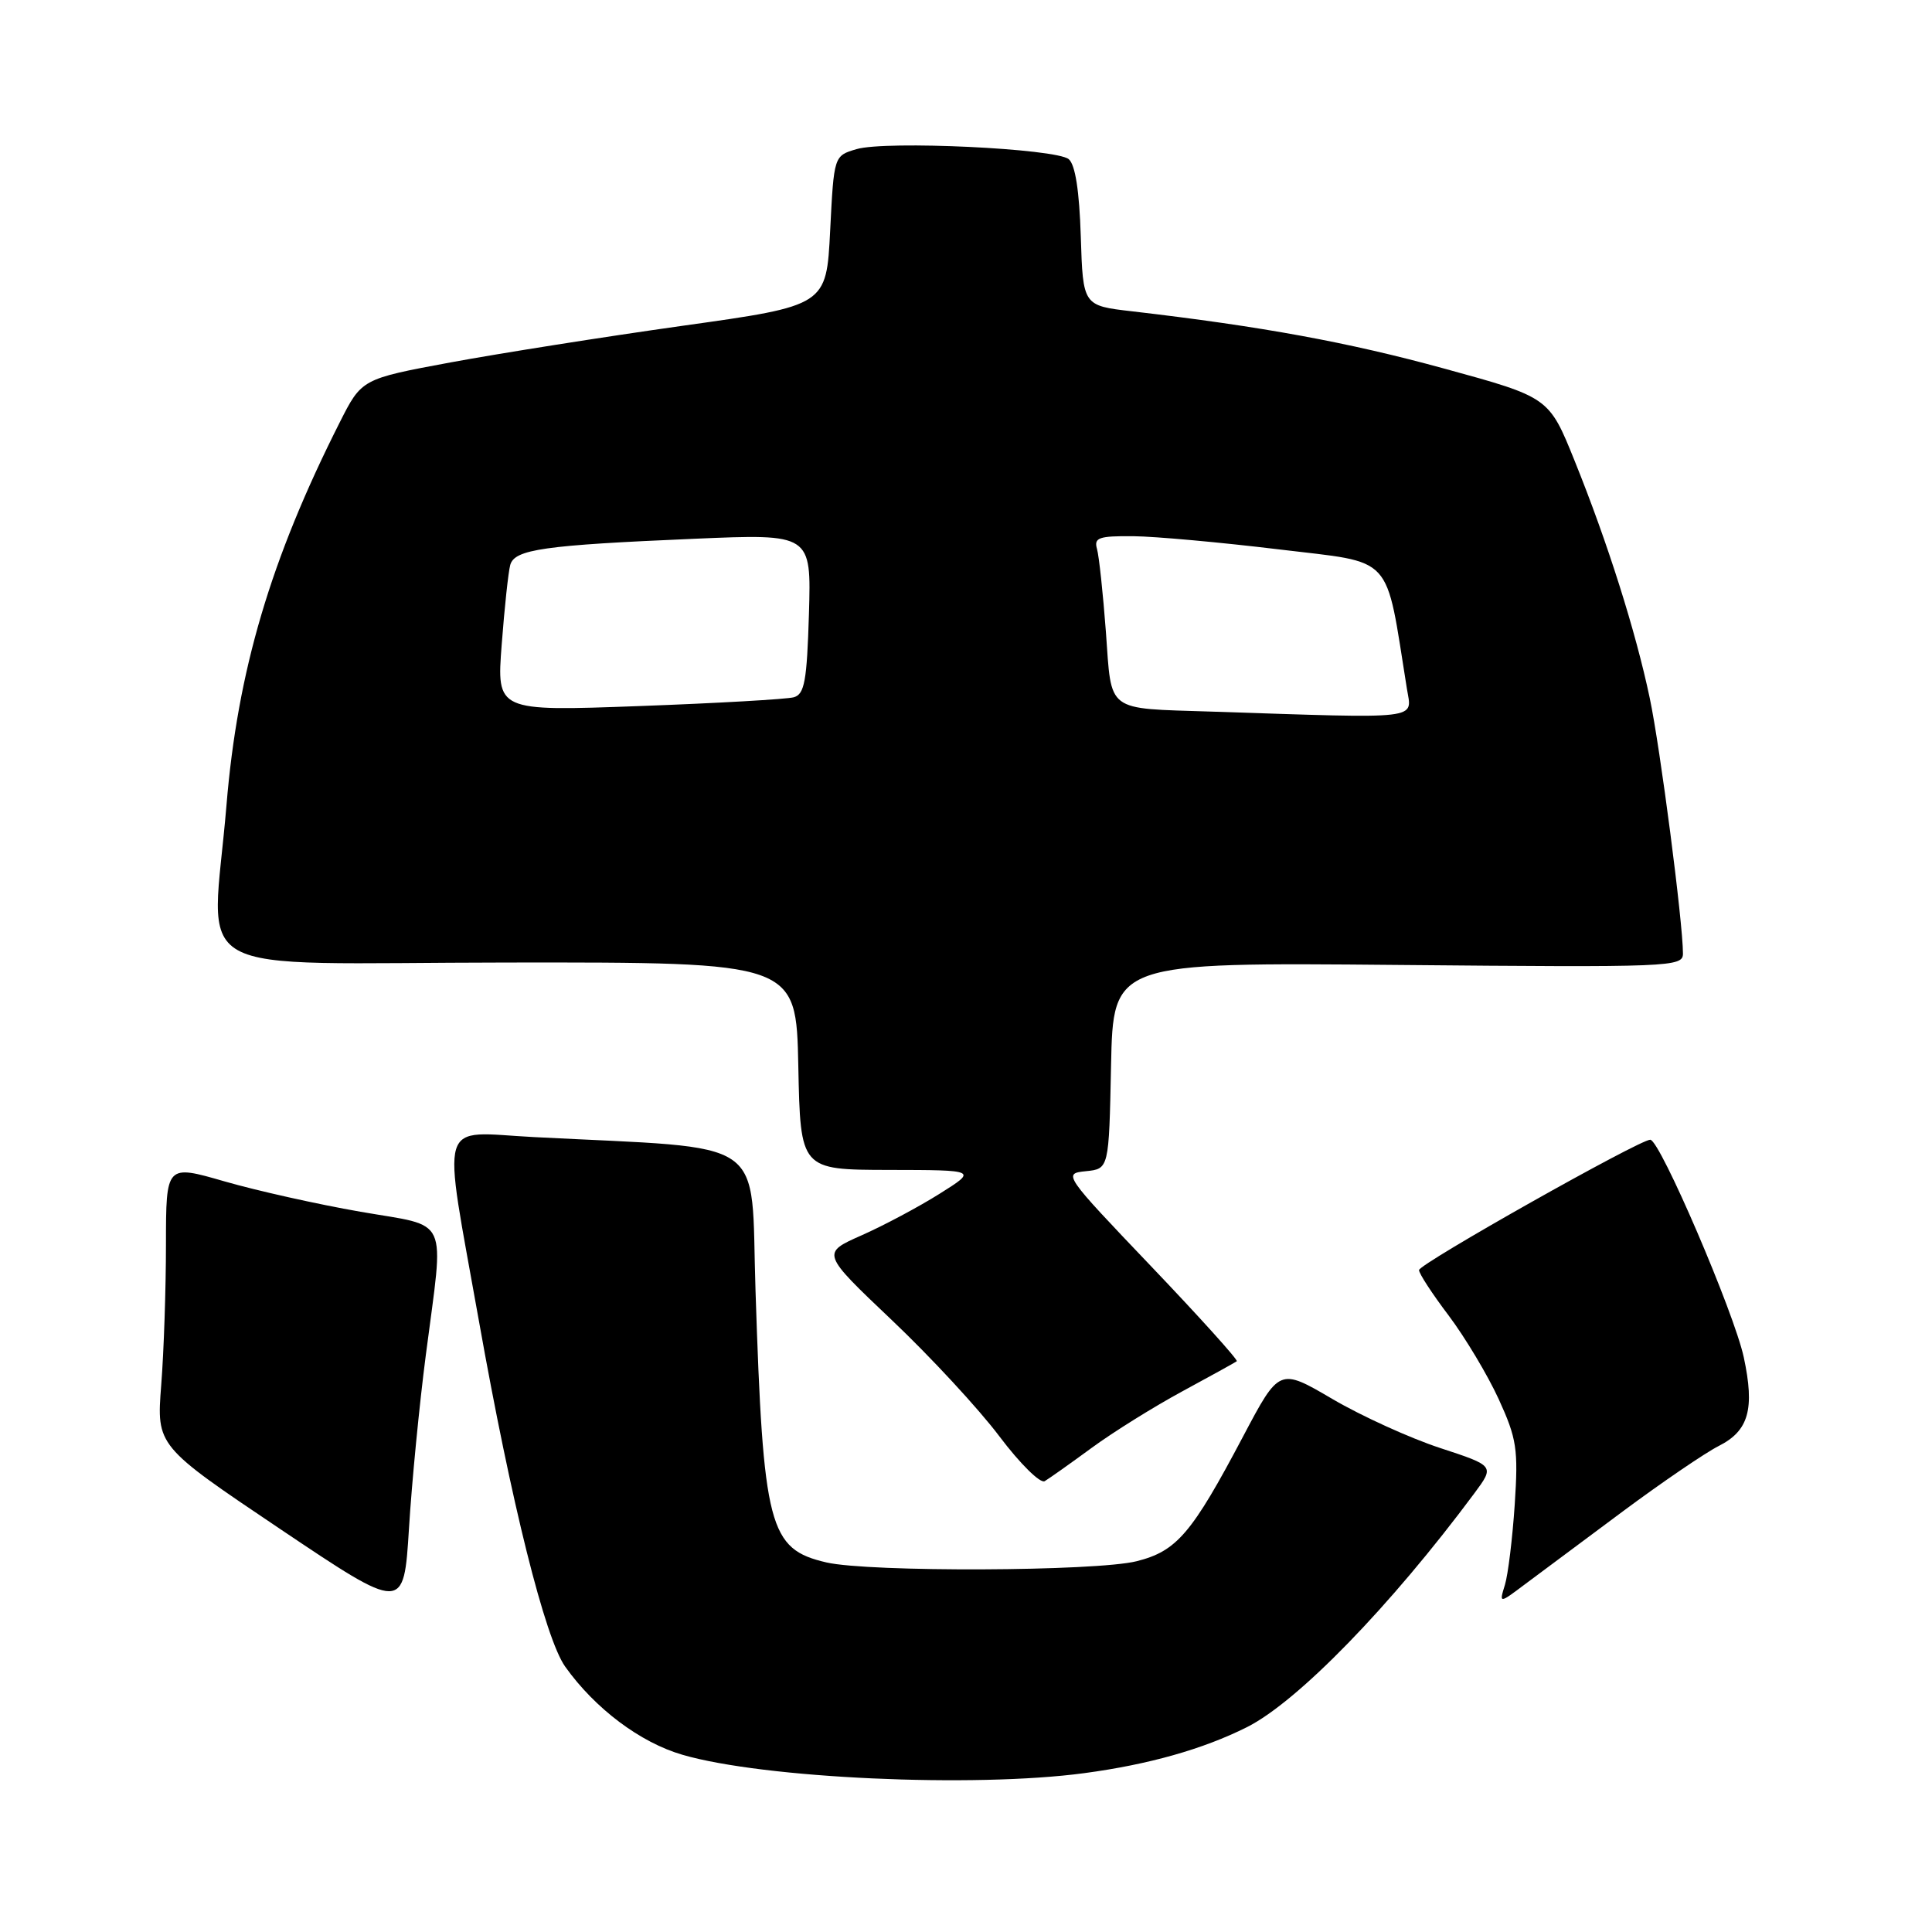 <?xml version="1.0" encoding="UTF-8" standalone="no"?>
<!DOCTYPE svg PUBLIC "-//W3C//DTD SVG 1.1//EN" "http://www.w3.org/Graphics/SVG/1.1/DTD/svg11.dtd" >
<svg xmlns="http://www.w3.org/2000/svg" xmlns:xlink="http://www.w3.org/1999/xlink" version="1.1" viewBox="0 0 256 256">
 <g >
 <path fill="currentColor"
d=" M 143.68 234.95 C 152.20 233.81 159.42 231.77 165.22 228.86 C 171.95 225.48 184.24 212.84 195.36 197.87 C 198.05 194.24 198.05 194.24 190.83 191.87 C 186.86 190.57 180.44 187.65 176.56 185.38 C 169.52 181.25 169.52 181.25 164.72 190.33 C 157.92 203.20 155.94 205.53 150.61 206.87 C 145.23 208.22 115.16 208.34 109.50 207.03 C 101.88 205.26 101.13 202.40 100.11 171.00 C 99.43 150.29 102.32 152.30 70.75 150.67 C 57.84 150.00 58.57 147.55 63.46 175.04 C 67.75 199.17 72.23 217.10 74.89 220.84 C 78.84 226.39 84.84 230.90 90.44 232.52 C 101.18 235.65 129.00 236.92 143.68 234.95 Z  M 56.43 179.50 C 58.86 160.76 59.72 162.65 47.75 160.56 C 42.11 159.58 34.01 157.77 29.75 156.54 C 22.00 154.30 22.00 154.30 21.99 164.90 C 21.99 170.73 21.71 179.12 21.36 183.55 C 20.74 191.59 20.74 191.59 37.12 202.60 C 53.50 213.60 53.50 213.60 54.19 202.55 C 54.56 196.47 55.57 186.10 56.43 179.50 Z  M 215.00 200.29 C 220.22 196.41 225.96 192.50 227.74 191.60 C 231.72 189.59 232.53 186.71 231.06 179.85 C 229.79 173.94 219.96 151.05 218.67 151.02 C 217.27 150.99 188.07 167.45 188.03 168.29 C 188.01 168.73 189.78 171.44 191.96 174.32 C 194.13 177.21 197.11 182.18 198.58 185.38 C 200.98 190.63 201.19 192.01 200.71 199.35 C 200.41 203.83 199.83 208.62 199.41 210.00 C 198.64 212.50 198.64 212.50 202.07 209.92 C 203.96 208.51 209.78 204.17 215.00 200.29 Z  M 144.68 191.83 C 147.53 189.74 152.93 186.38 156.68 184.35 C 160.43 182.32 163.67 180.53 163.88 180.37 C 164.08 180.21 158.98 174.55 152.53 167.79 C 140.92 155.62 140.84 155.50 143.88 155.19 C 146.94 154.88 146.94 154.88 147.22 141.20 C 147.50 127.52 147.50 127.52 185.25 127.86 C 221.50 128.19 223.00 128.13 223.00 126.35 C 223.00 122.26 219.99 99.07 218.60 92.50 C 216.73 83.61 213.00 71.84 208.65 61.07 C 205.25 52.64 205.25 52.64 191.37 48.84 C 178.66 45.35 167.20 43.25 150.00 41.25 C 143.50 40.50 143.50 40.50 143.21 31.34 C 143.02 25.29 142.48 21.81 141.61 21.09 C 139.90 19.68 117.41 18.61 113.50 19.76 C 110.50 20.64 110.50 20.64 110.00 30.57 C 109.50 40.50 109.50 40.50 90.50 43.16 C 80.05 44.63 66.20 46.82 59.71 48.02 C 47.92 50.21 47.92 50.21 45.00 56.00 C 35.85 74.12 31.48 88.89 30.01 106.69 C 28.07 130.11 23.55 127.58 67.25 127.54 C 105.50 127.50 105.50 127.50 105.78 141.25 C 106.06 155.00 106.06 155.00 117.78 155.02 C 129.50 155.04 129.50 155.04 124.50 158.18 C 121.75 159.91 117.10 162.39 114.16 163.69 C 108.83 166.05 108.83 166.05 118.16 174.91 C 123.30 179.78 129.72 186.72 132.43 190.33 C 135.15 193.94 137.85 196.61 138.43 196.26 C 139.02 195.91 141.83 193.92 144.68 191.83 Z  M 160.50 94.29 C 146.42 93.83 147.32 94.51 146.54 83.76 C 146.16 78.67 145.63 73.71 145.36 72.75 C 144.93 71.24 145.58 71.01 150.18 71.05 C 153.11 71.08 161.80 71.87 169.49 72.80 C 184.91 74.67 183.51 73.15 186.42 91.25 C 187.09 95.42 188.78 95.22 160.50 94.29 Z  M 66.48 85.38 C 66.85 80.49 67.36 75.76 67.61 74.86 C 68.18 72.79 72.03 72.24 92.00 71.39 C 107.50 70.73 107.50 70.73 107.19 81.32 C 106.92 90.23 106.61 91.98 105.19 92.39 C 104.26 92.65 95.02 93.18 84.65 93.56 C 65.80 94.25 65.80 94.25 66.48 85.38 Z "/>
</g>
</svg>